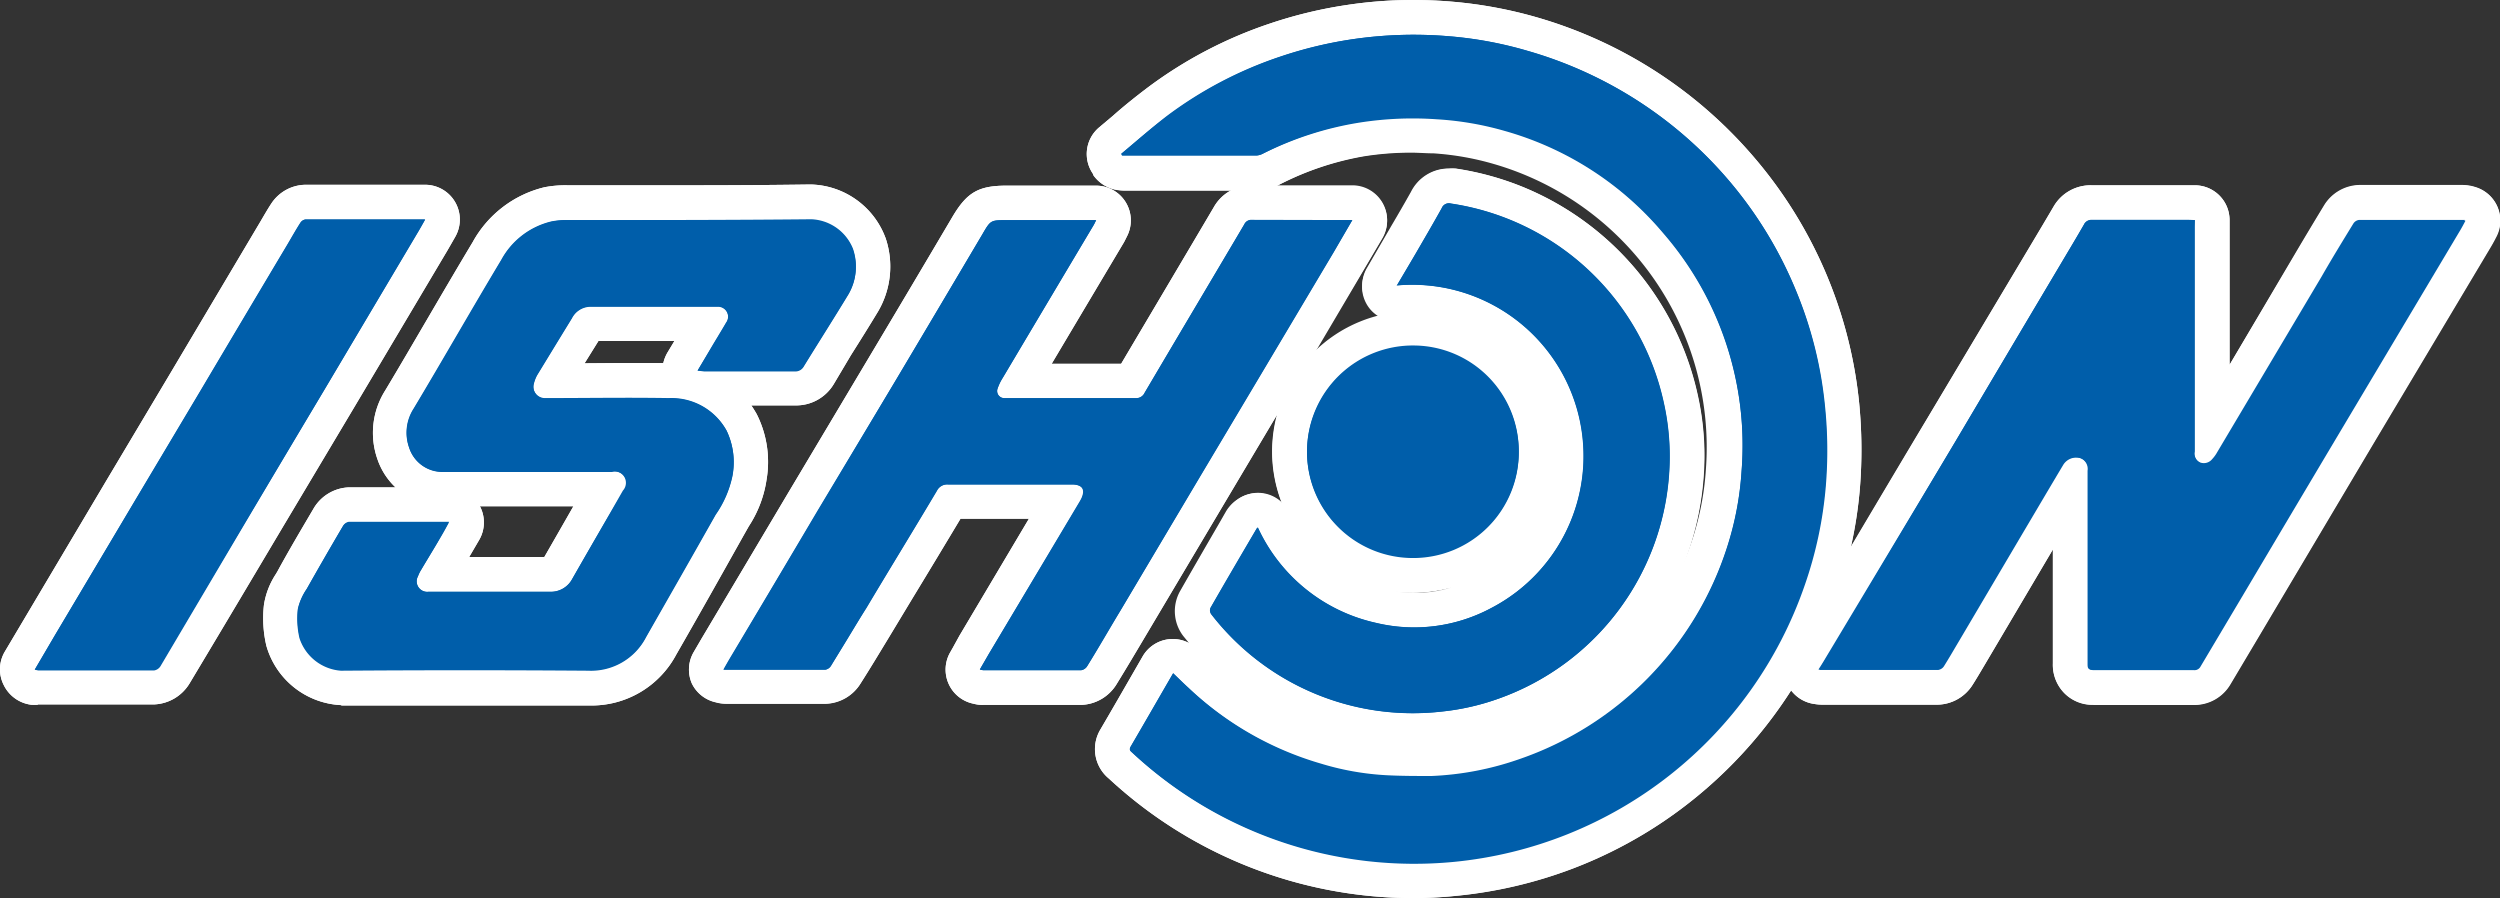 <svg viewBox="0 0 215.85 77.54" xmlns="http://www.w3.org/2000/svg"><rect x="0" y="0" width="215.85" height="77.54" fill="#333333" stroke="none"/><g fill="#005eaa"><path d="m96.81 13.28.09.14h.13 11.46a1.34 1.34 0 0 0 .51-.14 28.67 28.67 0 0 1 8.41-2.77 29.58 29.58 0 0 1 6.65-.28 26.88 26.88 0 0 1 5.84 1 27.71 27.71 0 0 1 13.69 8.82 28 28 0 0 1 6.78 20.57 27.08 27.08 0 0 1 -1.26 6.63 28.6 28.6 0 0 1 -17.92 18.29 26.18 26.18 0 0 1 -7.59 1.46c-1.31 0-2.63 0-3.94-.07a23.69 23.69 0 0 1 -5.61-1 28 28 0 0 1 -11.44-6.55c-.44-.4-.86-.82-1.32-1.26-1.25 2.16-2.45 4.25-3.67 6.34-.16.28 0 .38.15.52a35.69 35.69 0 0 0 27.66 9.36 35.79 35.79 0 0 0 9.29-2.17 35.86 35.86 0 0 0 21.05-21.72 34.69 34.69 0 0 0 1.82-8.54 37.33 37.33 0 0 0 -.06-6.85 34.78 34.78 0 0 0 -2.49-10 35.33 35.33 0 0 0 -5.87-9.6 35.73 35.73 0 0 0 -17.31-11.07 33.67 33.67 0 0 0 -6.67-1.25 36.18 36.18 0 0 0 -8.38.24 35.79 35.79 0 0 0 -6.29 1.51 34.53 34.53 0 0 0 -9.76 5.11c-1.36 1.05-2.64 2.19-3.95 3.28zm92.69 5.72h-.5c-2.78 0-5.57 0-8.36 0a.72.72 0 0 0 -.72.42c-.65 1.13-1.33 2.26-2 3.39q-4.53 7.59-9 15.17l-10.92 18.2c-.32.53-.62 1.06-1 1.63h.28 10a.71.71 0 0 0 .48-.3c.46-.73.89-1.48 1.33-2.22l5.15-8.72c1.28-2.16 2.55-4.32 3.84-6.48a1.32 1.32 0 0 1 1.36-.59 1 1 0 0 1 .8 1.14v16.64c0 .35 0 .56.47.55h8.63a.59.59 0 0 0 .59-.32l3.85-6.48q4.5-7.56 9-15.14 4.75-8 9.54-16c.18-.29.33-.59.5-.9h-.15c-3 0-6 0-9 0a.69.69 0 0 0 -.48.31c-.93 1.52-1.84 3-2.75 4.59l-9 15.14a3.07 3.07 0 0 1 -.45.62.92.92 0 0 1 -1 .29.9.9 0 0 1 -.54-1c0-6.46 0-12.91 0-19.37zm-129.27 13h.56 7.82a.82.82 0 0 0 .8-.43c1.28-2.08 2.59-4.13 3.85-6.21a4.68 4.68 0 0 0 .38-3.9 4.05 4.05 0 0 0 -3.58-2.53c-7.06.07-14.06.07-21.06.07a6.8 6.8 0 0 0 -1.35.14 6.69 6.69 0 0 0 -4.35 3.32c-2.54 4.26-5 8.57-7.56 12.83a3.83 3.83 0 0 0 -.4 3.38 3 3 0 0 0 3 2.08h14.5a1 1 0 0 1 1 1.64c-1.51 2.51-2.98 5.05-4.44 7.61a2.09 2.09 0 0 1 -1.95 1.1h-10.45a.91.91 0 0 1 -.93-1.31 3 3 0 0 1 .28-.57c.46-.78.94-1.56 1.4-2.34.35-.57.69-1.15 1-1.77h-.24c-2.8 0-5.61 0-8.41 0a.72.72 0 0 0 -.5.34q-1.59 2.7-3.13 5.43a5 5 0 0 0 -.76 1.71 7.36 7.36 0 0 0 .15 2.52 4.08 4.08 0 0 0 3.58 2.8q10.68-.08 21.36 0a5.34 5.34 0 0 0 4.99-2.91c2-3.5 4-7 6-10.55a9.09 9.09 0 0 0 1.45-3.34 6.29 6.29 0 0 0 -.5-3.9 5.42 5.42 0 0 0 -5-2.8c-3.55-.06-7.09 0-10.64 0a1 1 0 0 1 -1-1.29 3 3 0 0 1 .28-.72c1-1.64 2-3.28 3-4.91a1.82 1.82 0 0 1 1.54-1h11a.88.88 0 0 1 .78 1.4c-.4.69-.82 1.37-1.23 2.06zm56.53-13h-8.65a.67.67 0 0 0 -.68.39c-2.86 4.84-5.74 9.68-8.6 14.53a.8.8 0 0 1 -.78.47c-3.67 0-7.33 0-11 0h-.36a.62.62 0 0 1 -.55-.86 4.29 4.29 0 0 1 .43-.89q3.92-6.6 7.85-13.19c.07-.12.13-.25.22-.43h-7.72c-1.4 0-1.39 0-2.11 1.22q-3.69 6.26-7.41 12.49l-6.75 11.32q-3.75 6.31-7.51 12.64c-.22.37-.43.74-.65 1.13h.19 8.6a.71.71 0 0 0 .47-.32c1-1.67 2-3.36 3.06-5 2-3.37 4.07-6.73 6.09-10.12a1 1 0 0 1 1-.55h9.77 1.05c.78.06 1 .45.7 1.16a3.24 3.24 0 0 1 -.17.32l-7.87 13.15-.78 1.35a2.12 2.12 0 0 0 .29.06h8.46a.76.76 0 0 0 .51-.34c1-1.6 1.93-3.22 2.89-4.83l6.87-11.55 5.13-8.61 6.41-10.77zm3.84 5.64a14.79 14.79 0 0 1 8.19 27.84 14.08 14.08 0 0 1 -10 1.29 14.73 14.73 0 0 1 -10.18-8.23s-.08.05-.09.08c-1.33 2.29-2.67 4.57-4 6.87a.6.6 0 0 0 .06.52 22 22 0 0 0 20 8.41 20.77 20.77 0 0 0 4.8-1.1 22.2 22.2 0 0 0 14.77-20 21.15 21.15 0 0 0 -.48-5.5 22.14 22.14 0 0 0 -18.39-17.25.66.66 0 0 0 -.79.4c-.74 1.33-1.5 2.63-2.26 3.94zm-117.6 33.18h.27 10a.81.81 0 0 0 .55-.36q4-6.76 8.05-13.53 3.05-5.12 6.13-10.27l8.07-13.58c.21-.35.41-.71.64-1.12h-10.36a.61.61 0 0 0 -.42.27c-.4.62-.76 1.27-1.14 1.91q-3.72 6.24-7.42 12.48l-5.65 9.48q-3.49 5.9-6.98 11.75zm128.13-18.82a9.14 9.14 0 1 0 -9.13 9.18 9.11 9.11 0 0 0 9.13-9.18z"/><path d="m96.81 13.28c1.31-1.09 2.59-2.23 4-3.26a34.53 34.53 0 0 1 9.76-5.13 35.79 35.79 0 0 1 6.29-1.51 36.18 36.18 0 0 1 8.38-.24 33.67 33.67 0 0 1 6.67 1.25 35.73 35.73 0 0 1 17.31 11.15 35.33 35.33 0 0 1 5.87 9.6 34.78 34.78 0 0 1 2.49 10 37.33 37.33 0 0 1 .06 6.85 34.69 34.69 0 0 1 -1.82 8.54 35.69 35.69 0 0 1 -30.34 23.89 35.69 35.69 0 0 1 -27.71-9.42c-.16-.14-.31-.24-.15-.52 1.22-2.09 2.42-4.18 3.67-6.34.46.44.88.86 1.32 1.26a28 28 0 0 0 11.44 6.6 23.69 23.69 0 0 0 5.61 1c1.31 0 2.63.12 3.94.07a26.18 26.18 0 0 0 7.59-1.46 28.6 28.6 0 0 0 17.92-18.29 27.08 27.08 0 0 0 1.26-6.63 28 28 0 0 0 -6.78-20.57 27.71 27.71 0 0 0 -13.69-8.82 26.88 26.88 0 0 0 -5.84-1 29.58 29.58 0 0 0 -6.65.28 28.67 28.67 0 0 0 -8.41 2.71 1.34 1.34 0 0 1 -.51.14h-11.49-.13z"/><path d="m189.5 19v.64 19.37a.9.9 0 0 0 .54 1 .92.92 0 0 0 1-.29 3.07 3.07 0 0 0 .45-.62l9-15.14c.91-1.54 1.82-3.07 2.75-4.59a.69.69 0 0 1 .48-.31h9 .15c-.17.31-.32.61-.5.9q-4.77 8-9.54 16-4.51 7.57-9 15.14l-3.83 6.44a.59.59 0 0 1 -.59.32c-2.87 0-5.75 0-8.63 0-.45 0-.47-.2-.47-.55 0-5.54 0-11.09 0-16.64a1 1 0 0 0 -.8-1.14 1.32 1.32 0 0 0 -1.36.59c-1.29 2.16-2.56 4.32-3.84 6.48l-5.15 8.72c-.44.74-.87 1.49-1.33 2.22a.71.71 0 0 1 -.48.3c-3.33 0-6.67 0-10 0h-.28c.33-.57.63-1.1 1-1.63l10.85-18.25q4.51-7.59 9-15.17c.67-1.13 1.35-2.26 2-3.39a.72.72 0 0 1 .72-.42h8.36z"/><path d="m60.23 32 1.23-2.09c.41-.69.83-1.37 1.23-2.06a.88.88 0 0 0 -.78-1.4h-11a1.82 1.82 0 0 0 -1.54 1c-1 1.63-2 3.27-3 4.91a3 3 0 0 0 -.28.72 1 1 0 0 0 1 1.29c3.55 0 7.09-.06 10.64 0a5.42 5.42 0 0 1 5 2.8 6.29 6.29 0 0 1 .5 3.9 9.09 9.09 0 0 1 -1.45 3.34c-2 3.52-4 7-6 10.55a5.34 5.34 0 0 1 -4.95 2.89q-10.68-.06-21.36 0a4.08 4.08 0 0 1 -3.58-2.8 7.36 7.36 0 0 1 -.15-2.52 5 5 0 0 1 .76-1.71q1.54-2.73 3.13-5.43a.72.72 0 0 1 .5-.34h8.41.24c-.36.62-.7 1.2-1 1.77-.46.78-.94 1.56-1.4 2.34a3 3 0 0 0 -.28.57.91.91 0 0 0 .9 1.36h10.45a2.09 2.09 0 0 0 1.95-1.09c1.46-2.55 2.93-5.09 4.38-7.64a1 1 0 0 0 -1-1.64h-14.46a3 3 0 0 1 -3-2.08 3.83 3.83 0 0 1 .4-3.38c2.55-4.26 5-8.57 7.56-12.83a6.69 6.69 0 0 1 4.35-3.32 6.8 6.8 0 0 1 1.37-.11h21.05a4.05 4.05 0 0 1 3.58 2.53 4.68 4.68 0 0 1 -.38 3.9c-1.26 2.08-2.57 4.13-3.85 6.21a.82.82 0 0 1 -.8.43c-2.61 0-5.22 0-7.82 0z"/><path d="m116.76 19-1.6 2.72-6.41 10.77-5.13 8.61-6.87 11.59c-1 1.61-1.91 3.23-2.89 4.83a.76.76 0 0 1 -.51.34c-2.82 0-5.64 0-8.46 0a2.12 2.12 0 0 1 -.29-.06l.78-1.35 7.83-13.14a3.24 3.24 0 0 0 .17-.32c.31-.71.08-1.1-.7-1.16-.35 0-.7 0-1.05 0-3.26 0-6.51 0-9.77 0a1 1 0 0 0 -1 .55c-2 3.39-4.06 6.75-6.09 10.12-1 1.68-2 3.37-3.06 5a.71.71 0 0 1 -.47.32c-2.87 0-5.73 0-8.6 0h-.19c.22-.39.43-.76.65-1.13q3.77-6.31 7.51-12.64l6.79-11.31q3.7-6.24 7.41-12.49c.72-1.25.71-1.25 2.11-1.25h7.72c-.09.18-.15.31-.22.43q-3.93 6.6-7.85 13.19a4.29 4.29 0 0 0 -.43.89.62.62 0 0 0 .55.86h.36 11a.8.8 0 0 0 .78-.47c2.86-4.85 5.74-9.69 8.6-14.53a.67.67 0 0 1 .68-.39z"/><path d="m120.6 24.68 1.61-2.76c.76-1.31 1.52-2.61 2.26-3.94a.66.66 0 0 1 .79-.4 22.16 22.16 0 0 1 18.39 17.25 21.15 21.15 0 0 1 .48 5.5 22.2 22.2 0 0 1 -14.77 20 20.77 20.77 0 0 1 -4.8 1.1 22 22 0 0 1 -20-8.41.6.6 0 0 1 -.06-.52c1.31-2.3 2.65-4.58 4-6.87 0 0 0 0 .09-.08a14.73 14.73 0 0 0 10.18 8.23 14.08 14.08 0 0 0 10-1.29 14.79 14.79 0 0 0 -8.19-27.84z"/><path d="m3 57.82 1.76-3q3.49-5.88 7-11.75l5.65-9.47q3.7-6.24 7.42-12.48c.38-.64.74-1.29 1.14-1.91a.61.61 0 0 1 .42-.27h10.31c-.23.41-.43.77-.64 1.12l-8.06 13.6q-3.07 5.15-6.15 10.34-4 6.77-8 13.53a.81.81 0 0 1 -.55.36c-3.33 0-6.67 0-10 0z"/><path d="m131.13 39a9.14 9.14 0 1 1 -9-9.17 9.11 9.11 0 0 1 9 9.17z"/></g><path d="m122 77.54a38.66 38.66 0 0 1 -26.26-10.32 3.29 3.29 0 0 1 -.74-4.22c.92-1.57 1.83-3.15 2.75-4.75l.91-1.58a3 3 0 0 1 2.6-1.5 3 3 0 0 1 1.39.34l-.49-.6a3.53 3.53 0 0 1 -.29-3.84c1.14-2 2.3-4 3.46-6l.52-.91a3.25 3.25 0 0 1 .93-1 3 3 0 0 1 1.76-.58 3.08 3.08 0 0 1 .68.08 3 3 0 0 1 1.47.83 12.34 12.34 0 0 1 -.86-4.47 12.57 12.57 0 0 1 .41-3.19l-4.07 6.85-7.17 12.07c-.86 1.45-1.72 2.9-2.6 4.33a3.72 3.72 0 0 1 -3.06 1.78h-8.45a3.2 3.2 0 0 1 -.85-.11 3 3 0 0 1 -2-4.43l.25-.44c.18-.33.36-.65.55-1l6-10.1h-5.91c-1.4 2.34-2.81 4.67-4.23 7l-1.94 3.22c-.82 1.35-1.63 2.7-2.46 4a3.68 3.68 0 0 1 -3 1.75h-4.87-3.75a3.43 3.43 0 0 1 -.9-.13 3 3 0 0 1 -2.05-1.62 3 3 0 0 1 .16-2.69l.67-1.15 7.52-12.65 6.74-11.3q3.71-6.21 7.41-12.48c1.26-2.13 2.26-2.7 4.69-2.7h7.72a3 3 0 0 1 2.66 4.38l-.07.14c-.08.16-.15.31-.23.44s-4.94 8.29-6.2 10.42h6c1.23-2.08 6.57-11.09 8-13.52a3.71 3.71 0 0 1 1.52-1.45h-9.32a4.41 4.41 0 0 1 -.72-.08 3.14 3.14 0 0 1 -1.87-1.23l-.05-.13a3 3 0 0 1 .54-4l1.19-1c.91-.81 1.91-1.61 2.91-2.37a37.39 37.39 0 0 1 10.6-5.58 38.6 38.6 0 0 1 6.77-1.63 38.07 38.07 0 0 1 5.63-.42c1.13 0 2.29.05 3.43.15a38.12 38.12 0 0 1 7.27 1.35 38.79 38.79 0 0 1 18.75 12.09 38.51 38.51 0 0 1 9.07 21.21 41.52 41.52 0 0 1 .06 7.39 36.32 36.32 0 0 1 -.78 5.07l6.46-10.87 9.05-15.16c.7-1.17 1.35-2.27 2-3.37a3.68 3.68 0 0 1 3.29-1.86h8.9a3 3 0 0 1 3 3v12.5l5.5-9.33q1.32-2.24 2.67-4.46a3.66 3.66 0 0 1 3-1.74h9a3.51 3.51 0 0 1 1 .16 3 3 0 0 1 1.81 4.34l-.14.26c-.13.25-.26.48-.4.71l-9.55 16-10.45 17.6c-.8 1.33-1.59 2.67-2.38 4a3.61 3.61 0 0 1 -3.17 1.8h-8.65a3.41 3.41 0 0 1 -2.49-1 3.49 3.49 0 0 1 -1-2.57v-9.83l-5.87 9.93c-.35.59-.7 1.19-1.07 1.77a3.65 3.65 0 0 1 -3 1.7h-10a4.46 4.46 0 0 1 -.66-.06 3.07 3.07 0 0 1 -2-1.17 39.26 39.26 0 0 1 -6.87 8.07 38.21 38.21 0 0 1 -12 7.31 38.91 38.91 0 0 1 -10.06 2.35 36 36 0 0 1 -3.72.2zm-1.7-26.48a11.48 11.48 0 0 0 1.83.15 10.71 10.71 0 0 0 3.16-.47 12.43 12.43 0 0 1 -3.29.44 11.94 11.94 0 0 1 -1.72-.12zm4.8-36.49a4.59 4.59 0 0 1 .62 0 25.24 25.24 0 0 1 5.94 1.65 25.24 25.24 0 0 1 14.94 17.93 23.92 23.92 0 0 1 .54 6.3 26.12 26.12 0 0 1 -1.73 8.2c.32-.76.61-1.53.87-2.32a24.42 24.42 0 0 0 1.11-5.9 25.47 25.47 0 0 0 -18.31-26.32 24.29 24.29 0 0 0 -5.21-.92c-.64 0-1.28-.06-1.91-.06a26 26 0 0 0 -4.06.31 25.59 25.59 0 0 0 -7.56 2.56l-.14.07h6.56a3 3 0 0 1 2.59 4.52l-1.61 2.73-4.13 7a12 12 0 0 1 5.42-3 2.93 2.93 0 0 1 -1-1 3 3 0 0 1 0-3.09l2.11-3.62c.58-1 1.16-2 1.72-3a3.63 3.63 0 0 1 3.22-2.04zm-95.64 46.31a7.06 7.06 0 0 1 -6.46-5.12 10.35 10.35 0 0 1 -.21-3.54 6.69 6.69 0 0 1 1-2.61l.14-.23c1-1.84 2.08-3.66 3.15-5.48a3.69 3.69 0 0 1 3.07-1.82h4a6 6 0 0 1 -1.57-2.46 6.84 6.84 0 0 1 .67-5.89c1.26-2.1 2.5-4.22 3.74-6.34s2.53-4.33 3.82-6.48a9.65 9.65 0 0 1 6.19-4.74 9.38 9.38 0 0 1 2-.17h10.87q5.13 0 10.13-.07a7.07 7.07 0 0 1 6.48 4.68 7.64 7.64 0 0 1 -.68 6.3c-.76 1.26-1.55 2.52-2.34 3.77l-1.46 2.46a3.78 3.78 0 0 1 -3.38 1.86h-3.76c.17.24.32.49.47.75a9.14 9.14 0 0 1 .85 5.69 10 10 0 0 1 -1.53 4l-.49.86c-1.88 3.36-3.82 6.82-5.77 10.21a8.28 8.28 0 0 1 -7.51 4.4h-10.4q-5.49 0-11 0zm17.54-12.79q1.26-2.19 2.51-4.38h-8.08l.06.11a3 3 0 0 1 -.12 2.8l-.86 1.47zm6-16.74h4.27a3.2 3.2 0 0 1 .36-.91l.6-1h-6.56l-1.2 1.93zm-49.75 29.5a4.14 4.14 0 0 1 -.54 0 3.07 3.07 0 0 1 -2.38-1.69 3 3 0 0 1 .07-2.87l8.74-14.72 5.65-9.48 7.72-13c.29-.49.58-1 .89-1.47a3.59 3.59 0 0 1 3-1.66h10.3a3 3 0 0 1 2.6 4.5l-.2.35-.46.8-8.07 13.58-6.14 10.29-2.29 3.85q-2.88 4.85-5.77 9.67a3.75 3.75 0 0 1 -3.1 1.82h-10z" fill="#fff"/><path d="m122 77.54a38.66 38.66 0 0 1 -26.26-10.32 3.29 3.29 0 0 1 -.74-4.22c.92-1.57 1.83-3.15 2.75-4.75l.91-1.58a3 3 0 0 1 4.67-.66l.44.42c.29.27.57.55.86.81a25.3 25.3 0 0 0 10.23 5.86 19.9 19.9 0 0 0 4.88.89h.69c.74 0 1.48.06 2.23.06h.8a23.41 23.41 0 0 0 6.72-1.29 25.6 25.6 0 0 0 16-16.38 24.42 24.42 0 0 0 1.11-5.9 25.47 25.47 0 0 0 -18.31-26.32 24.29 24.29 0 0 0 -5.21-.92c-.64 0-1.28-.06-1.91-.06a26 26 0 0 0 -4.06.31 25.59 25.59 0 0 0 -7.46 2.51 4.15 4.15 0 0 1 -1.85.46h-11.49a4.41 4.41 0 0 1 -.72-.08 3.14 3.14 0 0 1 -1.87-1.23l-.05-.15a3 3 0 0 1 .54-4l1.19-1c.91-.81 1.91-1.61 2.91-2.37a37.39 37.39 0 0 1 10.6-5.58 38.6 38.6 0 0 1 6.77-1.63 38.07 38.07 0 0 1 5.63-.42c1.13 0 2.29.05 3.43.15a38.12 38.12 0 0 1 7.27 1.35 38.79 38.79 0 0 1 18.75 12.09 38.51 38.51 0 0 1 9.07 21.21 41.52 41.52 0 0 1 .06 7.39 38 38 0 0 1 -2 9.28 38.79 38.79 0 0 1 -22.8 23.53 38.91 38.91 0 0 1 -10.06 2.35 36 36 0 0 1 -3.72.19z" fill="#fff"/><path d="m180.73 60.86a3.41 3.41 0 0 1 -2.49-1 3.49 3.49 0 0 1 -1-2.57v-9.85l-5.87 9.93c-.35.59-.7 1.19-1.07 1.77a3.65 3.65 0 0 1 -3 1.7h-10a4.46 4.46 0 0 1 -.66-.06 3 3 0 0 1 -2.3-1.67 3 3 0 0 1 .09-2.82l.32-.56.64-1.09s8-13.52 10.85-18.26l9.05-15.16c.7-1.17 1.35-2.26 2-3.37a3.68 3.68 0 0 1 3.31-1.85h8.9a3 3 0 0 1 3 3v12.5l5.53-9.3q1.32-2.23 2.67-4.45a3.66 3.66 0 0 1 3-1.74h9a3.51 3.51 0 0 1 1 .16 3 3 0 0 1 1.81 4.34l-.14.27c-.13.24-.26.47-.4.7l-9.55 16c-1.83 3.07-10.45 17.59-10.45 17.59l-2.38 4a3.61 3.61 0 0 1 -3.17 1.8h-8.65z" fill="#fff"/><path d="m29.46 60.88a7.06 7.06 0 0 1 -6.46-5.12 10.35 10.35 0 0 1 -.21-3.54 6.69 6.69 0 0 1 1-2.61l.14-.23c1-1.84 2.08-3.66 3.15-5.48a3.69 3.69 0 0 1 3.07-1.82h4a6 6 0 0 1 -1.57-2.46 6.84 6.84 0 0 1 .67-5.89c1.26-2.1 2.49-4.22 3.73-6.34s2.54-4.33 3.83-6.48a9.65 9.65 0 0 1 6.19-4.74 9.38 9.38 0 0 1 2-.17h10.87q5.13 0 10.13-.07a7.07 7.07 0 0 1 6.48 4.68 7.68 7.68 0 0 1 -.68 6.3c-.76 1.26-1.55 2.52-2.34 3.77l-1.46 2.46a3.78 3.78 0 0 1 -3.38 1.86h-3.76c.17.24.32.49.47.75a9.14 9.14 0 0 1 .85 5.69 10 10 0 0 1 -1.53 4l-.49.87c-1.88 3.35-3.82 6.81-5.77 10.2a8.28 8.28 0 0 1 -7.51 4.4h-10.4q-5.49 0-11 0zm17.54-12.79q1.26-2.19 2.51-4.38h-8.08l.06.11a3 3 0 0 1 -.12 2.8l-.86 1.47zm6-16.74h4.27a3.2 3.2 0 0 1 .36-.91l.6-1h-6.56l-1.2 1.93z" fill="#fff"/><path d="m84.89 60.87a3.2 3.2 0 0 1 -.85-.11 3 3 0 0 1 -2-4.43l.25-.44c.18-.33.36-.65.55-1l6-10.1h-5.91q-2.1 3.51-4.22 7l-1.95 3.23c-.82 1.35-1.63 2.7-2.46 4a3.68 3.68 0 0 1 -3 1.75h-4.87-3.75a3.43 3.43 0 0 1 -.9-.13 3 3 0 0 1 -2.05-1.64 3 3 0 0 1 .16-2.69l.67-1.15 7.52-12.65 6.74-11.3q3.71-6.21 7.41-12.48c1.26-2.13 2.26-2.7 4.69-2.7h7.72a3 3 0 0 1 2.66 4.38l-.07.14c-.08.16-.15.31-.23.44l-6.2 10.42h6c1.23-2.08 6.57-11.09 8-13.52a3.66 3.66 0 0 1 3.3-1.89h8.66a3 3 0 0 1 2.59 4.52l-1.61 2.73-6.41 10.77-5.13 8.62-7.2 12.11c-.86 1.45-1.72 2.9-2.6 4.33a3.72 3.72 0 0 1 -3.06 1.78h-8.45z" fill="#fff"/><path d="m121.92 64.62a24.62 24.62 0 0 1 -9.68-2 24.89 24.89 0 0 1 -10-7.75 3.53 3.53 0 0 1 -.29-3.84c1.14-2 2.3-4 3.46-6l.52-.9a3.25 3.25 0 0 1 .93-1 3 3 0 0 1 1.76-.58 3.08 3.08 0 0 1 .68.08 3 3 0 0 1 2 1.59 11.72 11.72 0 0 0 8.18 6.64 11.1 11.1 0 0 0 8-1 11.77 11.77 0 0 0 -5.63-22.22h-1-.21a3 3 0 0 1 -2.64-4.47l2.1-3.62c.59-1 1.17-2 1.73-3a3.63 3.63 0 0 1 3.24-2 4.59 4.59 0 0 1 .62 0 25.24 25.24 0 0 1 5.94 1.65 25.24 25.24 0 0 1 14.94 17.93 23.92 23.92 0 0 1 .54 6.3 25.22 25.22 0 0 1 -16.74 22.7 24.84 24.84 0 0 1 -5.49 1.26 27 27 0 0 1 -2.96.23z" fill="#fff"/><path d="m3.25 60.85a4.14 4.14 0 0 1 -.54 0 3.07 3.07 0 0 1 -2.38-1.69 3 3 0 0 1 .07-2.87l8.74-14.72 5.65-9.48 7.72-13c.29-.5.58-1 .89-1.48a3.59 3.59 0 0 1 3-1.66h10.3a3 3 0 0 1 2.6 4.5l-.2.35-.46.8s-5.78 9.74-8.07 13.58l-6.14 10.3-2.29 3.85q-2.88 4.85-5.77 9.67a3.75 3.75 0 0 1 -3.1 1.82h-10z" fill="#fff"/><path d="m122 51.18a12.18 12.18 0 0 1 -12.14-12.18 12.14 12.14 0 0 1 12.14-12.13h.14a12.16 12.16 0 0 1 -.14 24.31z" fill="#fff"/><path d="m96.81 13.28.09.14h.13 11.46a1.34 1.34 0 0 0 .51-.14 28.67 28.67 0 0 1 8.41-2.77 29.58 29.58 0 0 1 6.65-.28 26.88 26.88 0 0 1 5.84 1 27.71 27.71 0 0 1 13.69 8.82 28 28 0 0 1 6.78 20.57 27.08 27.08 0 0 1 -1.26 6.63 28.6 28.6 0 0 1 -17.92 18.29 26.18 26.18 0 0 1 -7.59 1.46c-1.31 0-2.63 0-3.94-.07a23.69 23.69 0 0 1 -5.61-1 28 28 0 0 1 -11.44-6.55c-.44-.4-.86-.82-1.32-1.26-1.25 2.16-2.45 4.25-3.67 6.34-.16.28 0 .38.15.52a35.69 35.69 0 0 0 27.66 9.36 35.79 35.79 0 0 0 9.29-2.17 35.86 35.86 0 0 0 21.05-21.72 34.69 34.69 0 0 0 1.82-8.54 37.33 37.33 0 0 0 -.06-6.85 34.78 34.78 0 0 0 -2.49-10 35.33 35.33 0 0 0 -5.87-9.6 35.73 35.73 0 0 0 -17.31-11.07 33.67 33.67 0 0 0 -6.67-1.25 36.18 36.18 0 0 0 -8.38.24 35.79 35.79 0 0 0 -6.29 1.51 34.53 34.53 0 0 0 -9.76 5.11c-1.36 1.05-2.64 2.19-3.95 3.28zm92.69 5.72h-.5c-2.78 0-5.57 0-8.36 0a.72.72 0 0 0 -.72.42c-.65 1.13-1.33 2.26-2 3.39q-4.53 7.59-9 15.17l-10.92 18.2c-.32.53-.62 1.06-1 1.63h.28 10a.71.71 0 0 0 .48-.3c.46-.73.89-1.48 1.33-2.22l5.15-8.72c1.28-2.16 2.55-4.32 3.84-6.48a1.32 1.32 0 0 1 1.36-.59 1 1 0 0 1 .8 1.14v16.64c0 .35 0 .56.47.55h8.63a.59.59 0 0 0 .59-.32l3.85-6.48q4.5-7.56 9-15.14 4.75-8 9.54-16c.18-.29.33-.59.5-.9h-.15c-3 0-6 0-9 0a.69.69 0 0 0 -.48.31c-.93 1.52-1.84 3-2.75 4.59l-9 15.14a3.07 3.07 0 0 1 -.45.62.92.92 0 0 1 -1 .29.9.9 0 0 1 -.54-1c0-6.46 0-12.91 0-19.37zm-129.27 13h.56 7.82a.82.82 0 0 0 .8-.43c1.28-2.08 2.59-4.13 3.85-6.21a4.68 4.68 0 0 0 .38-3.9 4.05 4.05 0 0 0 -3.58-2.53c-7.06.07-14.06.07-21.06.07a6.8 6.8 0 0 0 -1.35.14 6.69 6.69 0 0 0 -4.35 3.32c-2.54 4.26-5 8.57-7.56 12.83a3.83 3.83 0 0 0 -.4 3.38 3 3 0 0 0 3 2.08h14.5a1 1 0 0 1 1 1.64c-1.51 2.51-2.98 5.05-4.44 7.61a2.09 2.09 0 0 1 -1.95 1.1h-10.45a.91.91 0 0 1 -.93-1.31 3 3 0 0 1 .28-.57c.46-.78.94-1.56 1.4-2.34.35-.57.69-1.15 1-1.77h-.24c-2.8 0-5.61 0-8.41 0a.72.72 0 0 0 -.5.34q-1.59 2.7-3.13 5.43a5 5 0 0 0 -.76 1.71 7.36 7.36 0 0 0 .15 2.52 4.08 4.08 0 0 0 3.58 2.8q10.68-.08 21.36 0a5.34 5.34 0 0 0 4.99-2.91c2-3.5 4-7 6-10.55a9.09 9.09 0 0 0 1.45-3.34 6.29 6.29 0 0 0 -.5-3.9 5.42 5.42 0 0 0 -5-2.8c-3.55-.06-7.09 0-10.64 0a1 1 0 0 1 -1-1.29 3 3 0 0 1 .28-.72c1-1.64 2-3.28 3-4.91a1.82 1.82 0 0 1 1.54-1h11a.88.88 0 0 1 .78 1.4c-.4.69-.82 1.37-1.23 2.06zm56.53-13h-8.65a.67.67 0 0 0 -.68.39c-2.86 4.84-5.74 9.68-8.6 14.53a.8.8 0 0 1 -.78.47c-3.67 0-7.33 0-11 0h-.36a.62.62 0 0 1 -.55-.86 4.29 4.29 0 0 1 .43-.89q3.92-6.6 7.85-13.19c.07-.12.13-.25.22-.43h-7.72c-1.4 0-1.39 0-2.11 1.22q-3.69 6.26-7.41 12.49l-6.75 11.32q-3.75 6.31-7.51 12.64c-.22.37-.43.74-.65 1.13h.19 8.6a.71.71 0 0 0 .47-.32c1-1.67 2-3.36 3.06-5 2-3.37 4.07-6.73 6.09-10.12a1 1 0 0 1 1-.55h9.77 1.05c.78.06 1 .45.7 1.16a3.24 3.24 0 0 1 -.17.32l-7.87 13.15-.78 1.35a2.12 2.12 0 0 0 .29.06h8.46a.76.76 0 0 0 .51-.34c1-1.6 1.93-3.22 2.89-4.83l6.87-11.55 5.13-8.61 6.41-10.77zm3.84 5.64a14.79 14.79 0 0 1 8.19 27.84 14.08 14.08 0 0 1 -10 1.29 14.73 14.73 0 0 1 -10.18-8.23s-.08.05-.09.08c-1.33 2.29-2.67 4.57-4 6.87a.6.6 0 0 0 .06.52 22 22 0 0 0 20 8.41 20.77 20.77 0 0 0 4.8-1.1 22.2 22.2 0 0 0 14.77-20 21.15 21.15 0 0 0 -.48-5.5 22.14 22.14 0 0 0 -18.39-17.25.66.66 0 0 0 -.79.4c-.74 1.33-1.5 2.63-2.26 3.94zm-117.6 33.18h.27 10a.81.81 0 0 0 .55-.36q4-6.76 8.05-13.53 3.05-5.12 6.13-10.27l8.07-13.58c.21-.35.41-.71.64-1.12h-10.36a.61.61 0 0 0 -.42.27c-.4.62-.76 1.27-1.14 1.91q-3.72 6.24-7.42 12.48l-5.65 9.48q-3.49 5.9-6.98 11.75zm128.13-18.82a9.14 9.14 0 1 0 -9.13 9.18 9.11 9.11 0 0 0 9.13-9.18z" fill="#005eaa"/><path d="m96.81 13.28c1.31-1.09 2.59-2.23 4-3.26a34.53 34.53 0 0 1 9.76-5.13 35.79 35.79 0 0 1 6.29-1.51 36.18 36.18 0 0 1 8.38-.24 33.67 33.67 0 0 1 6.67 1.25 35.73 35.73 0 0 1 17.31 11.15 35.33 35.33 0 0 1 5.87 9.6 34.78 34.78 0 0 1 2.49 10 37.33 37.33 0 0 1 .06 6.85 34.69 34.69 0 0 1 -1.82 8.54 35.69 35.69 0 0 1 -30.34 23.89 35.69 35.69 0 0 1 -27.71-9.42c-.16-.14-.31-.24-.15-.52 1.22-2.09 2.42-4.18 3.67-6.34.46.44.88.86 1.32 1.26a28 28 0 0 0 11.44 6.6 23.69 23.69 0 0 0 5.61 1c1.31 0 2.63.12 3.94.07a26.18 26.18 0 0 0 7.59-1.46 28.6 28.6 0 0 0 17.92-18.29 27.08 27.08 0 0 0 1.26-6.63 28 28 0 0 0 -6.78-20.57 27.71 27.71 0 0 0 -13.69-8.82 26.88 26.88 0 0 0 -5.84-1 29.58 29.58 0 0 0 -6.65.28 28.67 28.67 0 0 0 -8.41 2.71 1.34 1.34 0 0 1 -.51.14h-11.49-.13z" fill="#005eaa"/><path d="m189.5 19v.64 19.37a.9.9 0 0 0 .54 1 .92.92 0 0 0 1-.29 3.07 3.07 0 0 0 .45-.62l9-15.14c.91-1.54 1.82-3.07 2.75-4.59a.69.69 0 0 1 .48-.31h9 .15c-.17.31-.32.61-.5.9q-4.77 8-9.54 16-4.51 7.57-9 15.14l-3.83 6.44a.59.59 0 0 1 -.59.32c-2.87 0-5.75 0-8.63 0-.45 0-.47-.2-.47-.55 0-5.54 0-11.09 0-16.64a1 1 0 0 0 -.8-1.14 1.32 1.32 0 0 0 -1.36.59c-1.29 2.16-2.56 4.32-3.84 6.48l-5.15 8.72c-.44.74-.87 1.49-1.33 2.22a.71.71 0 0 1 -.48.3c-3.33 0-6.67 0-10 0h-.28c.33-.57.63-1.1 1-1.63l10.85-18.25q4.51-7.59 9-15.17c.67-1.13 1.35-2.26 2-3.39a.72.72 0 0 1 .72-.42h8.36z" fill="#005eaa"/><path d="m60.23 32 1.23-2.09c.41-.69.83-1.37 1.23-2.06a.88.88 0 0 0 -.78-1.4h-11a1.82 1.82 0 0 0 -1.54 1c-1 1.63-2 3.27-3 4.91a3 3 0 0 0 -.28.72 1 1 0 0 0 1 1.29c3.55 0 7.09-.06 10.64 0a5.42 5.42 0 0 1 5 2.8 6.29 6.29 0 0 1 .5 3.9 9.09 9.09 0 0 1 -1.45 3.34c-2 3.52-4 7-6 10.55a5.34 5.34 0 0 1 -4.95 2.89q-10.68-.06-21.36 0a4.08 4.08 0 0 1 -3.58-2.8 7.36 7.36 0 0 1 -.15-2.52 5 5 0 0 1 .76-1.71q1.54-2.73 3.13-5.43a.72.72 0 0 1 .5-.34h8.41.24c-.36.62-.7 1.2-1 1.77-.46.78-.94 1.56-1.4 2.34a3 3 0 0 0 -.28.57.91.91 0 0 0 .9 1.36h10.45a2.09 2.09 0 0 0 1.95-1.09c1.46-2.55 2.93-5.09 4.38-7.64a1 1 0 0 0 -1-1.64h-14.46a3 3 0 0 1 -3-2.08 3.83 3.83 0 0 1 .4-3.38c2.55-4.26 5-8.57 7.56-12.83a6.69 6.69 0 0 1 4.35-3.32 6.8 6.8 0 0 1 1.37-.11h21.05a4.05 4.05 0 0 1 3.58 2.53 4.68 4.68 0 0 1 -.38 3.9c-1.26 2.08-2.57 4.13-3.85 6.21a.82.82 0 0 1 -.8.43c-2.61 0-5.22 0-7.82 0z" fill="#005eaa"/><path d="m116.76 19-1.6 2.72-6.41 10.77-5.13 8.61-6.87 11.59c-1 1.61-1.91 3.23-2.89 4.83a.76.76 0 0 1 -.51.34c-2.82 0-5.64 0-8.46 0a2.12 2.12 0 0 1 -.29-.06l.78-1.35 7.83-13.14a3.24 3.24 0 0 0 .17-.32c.31-.71.08-1.1-.7-1.16-.35 0-.7 0-1.05 0-3.26 0-6.51 0-9.77 0a1 1 0 0 0 -1 .55c-2 3.39-4.06 6.75-6.09 10.12-1 1.68-2 3.37-3.06 5a.71.71 0 0 1 -.47.32c-2.87 0-5.73 0-8.6 0h-.19c.22-.39.43-.76.65-1.13q3.77-6.31 7.51-12.64l6.79-11.31q3.7-6.24 7.41-12.49c.72-1.25.71-1.25 2.11-1.25h7.72c-.09.18-.15.31-.22.43q-3.93 6.6-7.85 13.19a4.29 4.29 0 0 0 -.43.89.62.62 0 0 0 .55.86h.36 11a.8.8 0 0 0 .78-.47c2.86-4.85 5.74-9.69 8.6-14.53a.67.67 0 0 1 .68-.39z" fill="#005eaa"/><path d="m120.6 24.68 1.61-2.76c.76-1.31 1.52-2.61 2.26-3.94a.66.66 0 0 1 .79-.4 22.16 22.16 0 0 1 18.39 17.25 21.15 21.15 0 0 1 .48 5.5 22.2 22.2 0 0 1 -14.77 20 20.77 20.77 0 0 1 -4.8 1.1 22 22 0 0 1 -20-8.41.6.6 0 0 1 -.06-.52c1.31-2.3 2.65-4.58 4-6.87 0 0 0 0 .09-.08a14.73 14.73 0 0 0 10.18 8.23 14.08 14.08 0 0 0 10-1.29 14.79 14.79 0 0 0 -8.19-27.84z" fill="#005eaa"/><path d="m3 57.82 1.76-3q3.49-5.88 7-11.75l5.65-9.47q3.7-6.24 7.42-12.48c.38-.64.74-1.29 1.14-1.91a.61.61 0 0 1 .42-.27h10.31c-.23.41-.43.77-.64 1.12l-8.06 13.6q-3.07 5.15-6.15 10.34-4 6.77-8 13.53a.81.81 0 0 1 -.55.36c-3.33 0-6.67 0-10 0z" fill="#005eaa"/><path d="m131.13 39a9.14 9.14 0 1 1 -9-9.17 9.11 9.11 0 0 1 9 9.17z" fill="#005eaa"/></svg>